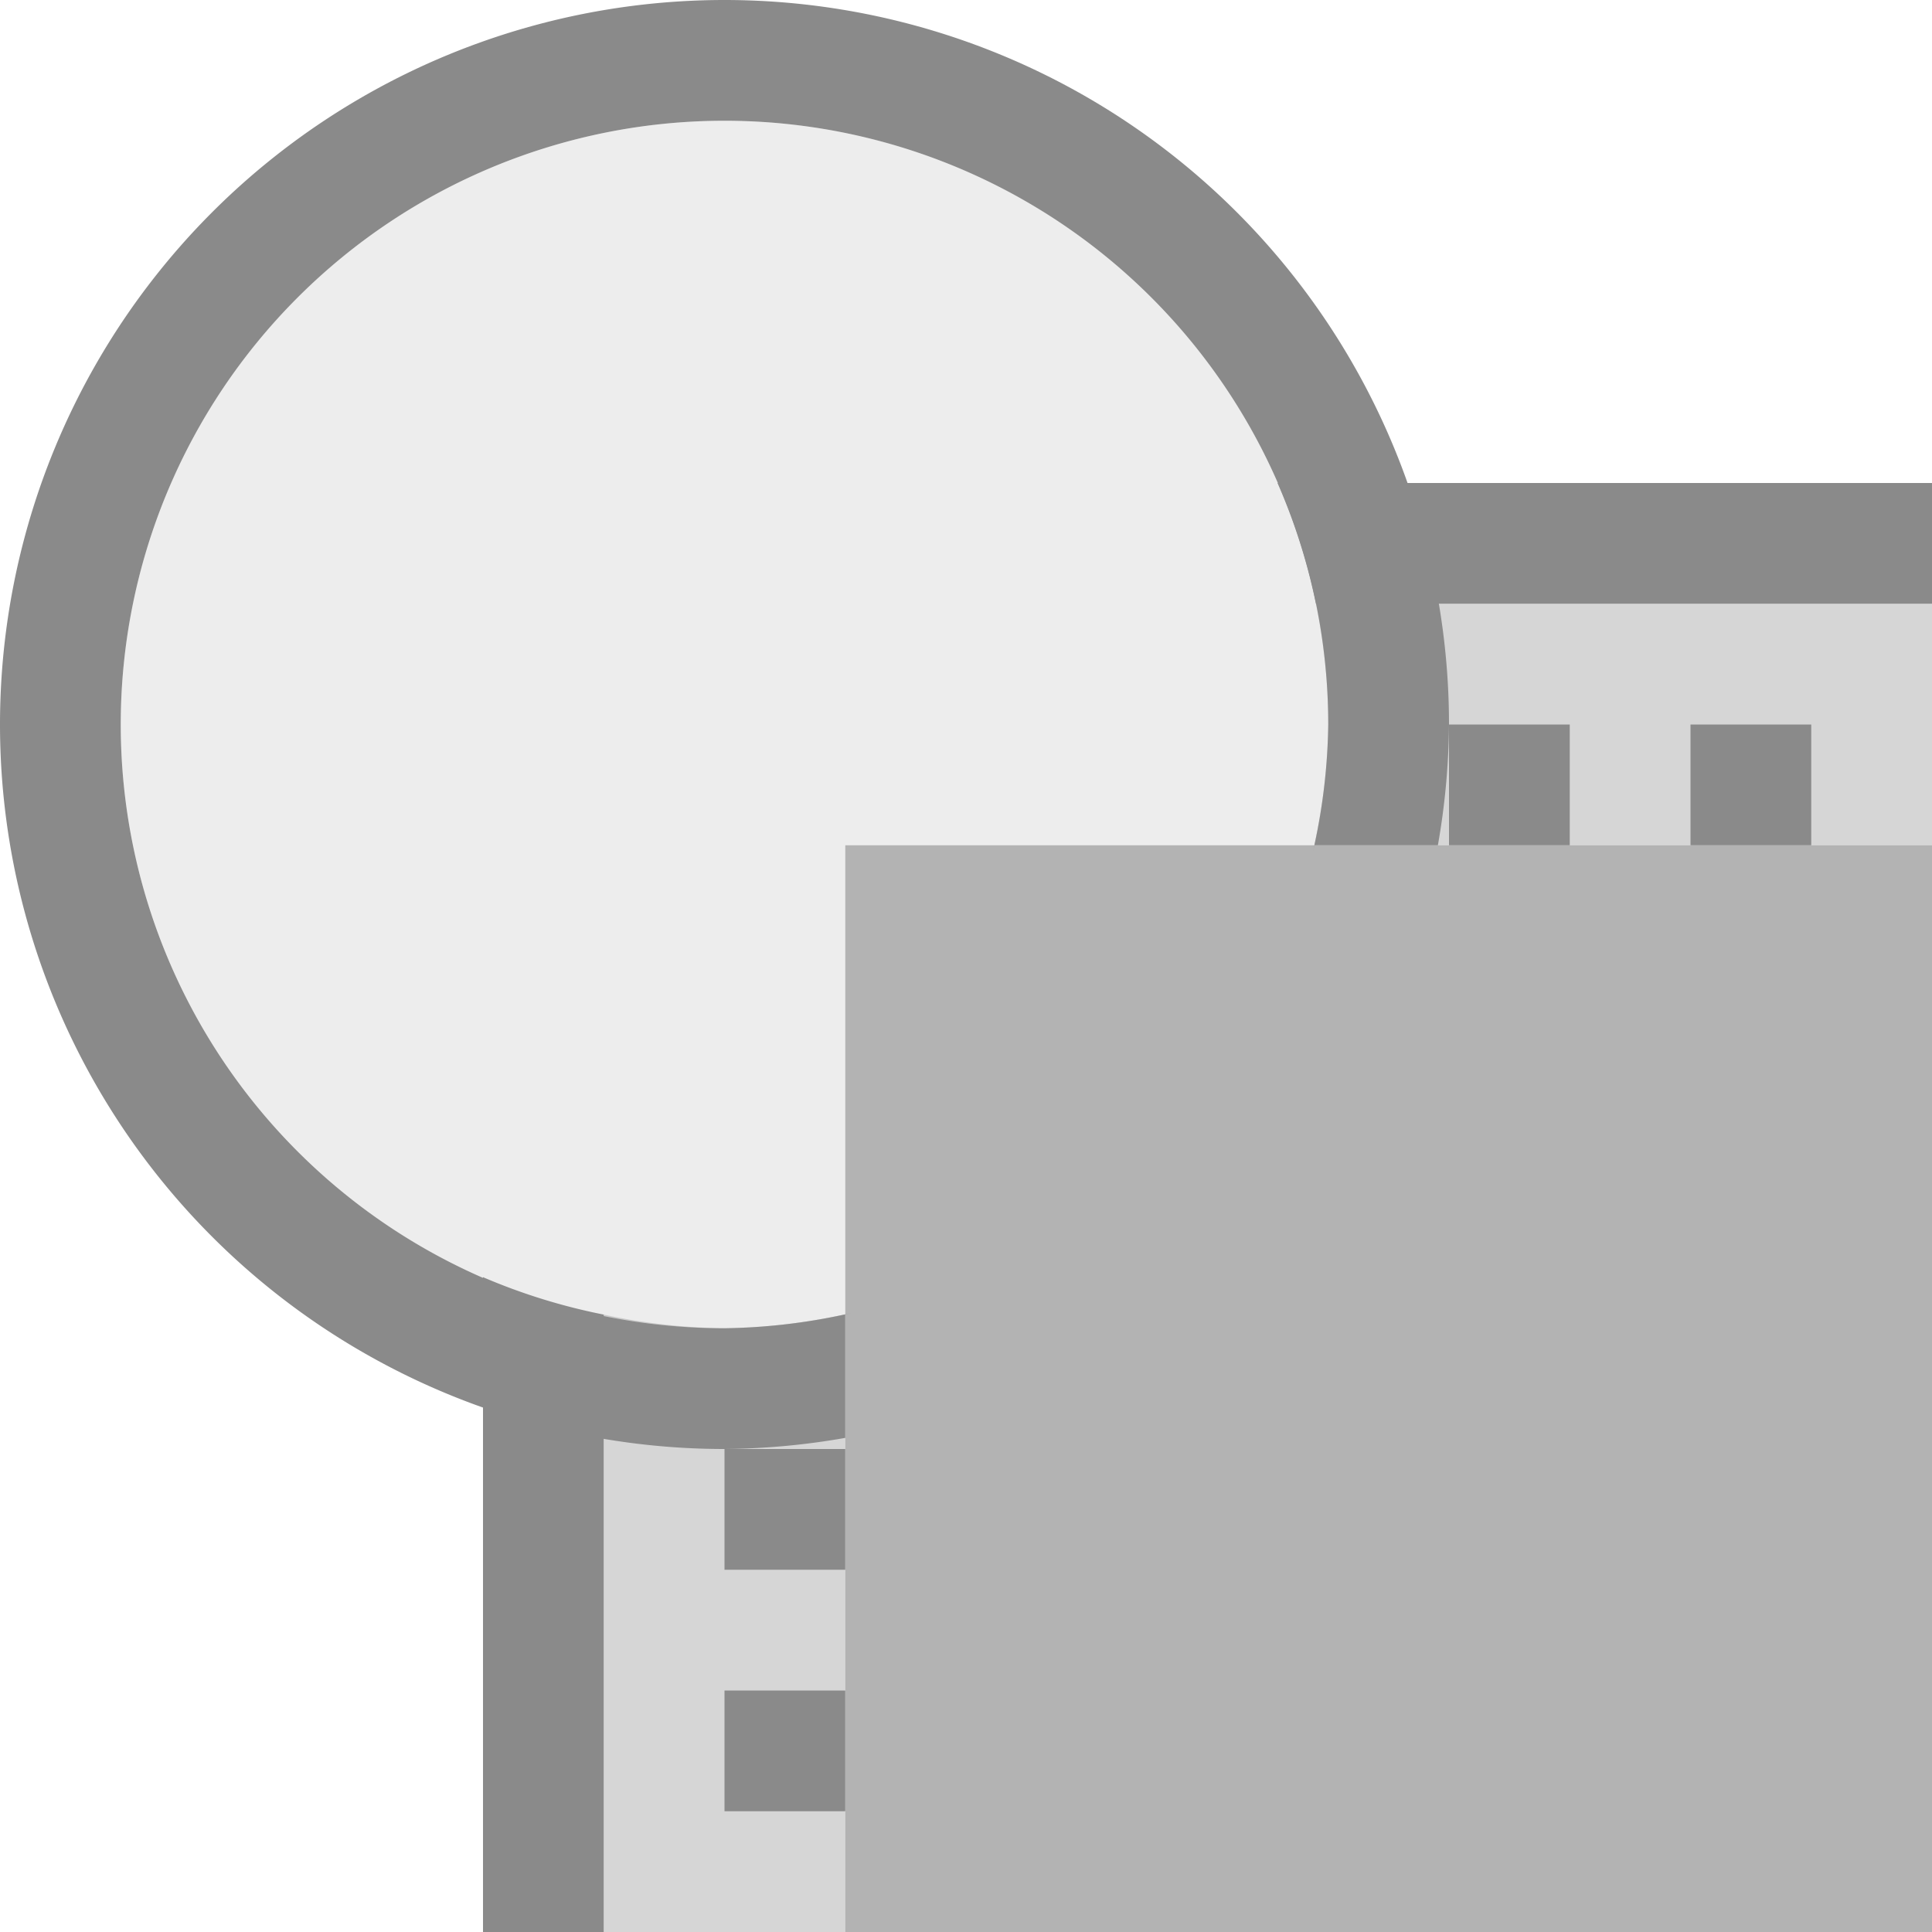 <svg xmlns="http://www.w3.org/2000/svg" width="16" height="16"><path d="M7 7v9h9V7Z" style="opacity:.65;fill:#8a8a8a;stroke-width:1.286;stroke-linecap:round;stroke-linejoin:round;stop-color:#000"/><path d="M10.898 5A5 5 0 0 1 11 6a5 5 0 0 1-.125 1.043A5 5 0 0 0 10.887 7H16V5Zm-.173 2.59a5 5 0 0 1-.03.08 5 5 0 0 0 .03-.08zM7.67 10.695a5 5 0 0 1-.08.03 5 5 0 0 0 .08-.03zm-.627.18A5 5 0 0 1 6 11a5 5 0 0 1-1-.113V16h2v-5.113a5 5 0 0 0 .043-.012Z" style="opacity:.35;fill:#8a8a8a;stroke-linecap:round;stroke-linejoin:round;stop-color:#000"/><path d="M10.58 4a5 5 0 0 1 .318 1H16V4ZM4 10.576V16h1v-5.113a5 5 0 0 1-1-.31ZM6 12h1v1H6zm0 2h1v1H6zm6-8h1v1h-1zm2 0h1v1h-1z" style="fill:#8a8a8a;stroke-linecap:round;stroke-linejoin:round;stop-color:#000"/><path d="M6 1a5 5 0 0 0-5 5 5 5 0 0 0 5 5 5 5 0 0 0 1-.113V7h3.887A5 5 0 0 0 11 6a5 5 0 0 0-5-5z" style="opacity:.15;fill:#8a8a8a;stroke-linecap:round;stroke-linejoin:round;stop-color:#000"/><path d="M6 0a6 6 0 0 0-6 6 6 6 0 0 0 6 6 6 6 0 0 0 1-.092v-1.023A5 5 0 0 1 6 11a5 5 0 0 1-5-5 5 5 0 0 1 5-5 5 5 0 0 1 5 5 5 5 0 0 1-.115 1h1.023A6 6 0 0 0 12 6a6 6 0 0 0-6-6z" style="fill:#8a8a8a;stroke-width:1.2;stroke-linecap:round;stroke-linejoin:round;stop-color:#000"/></svg>